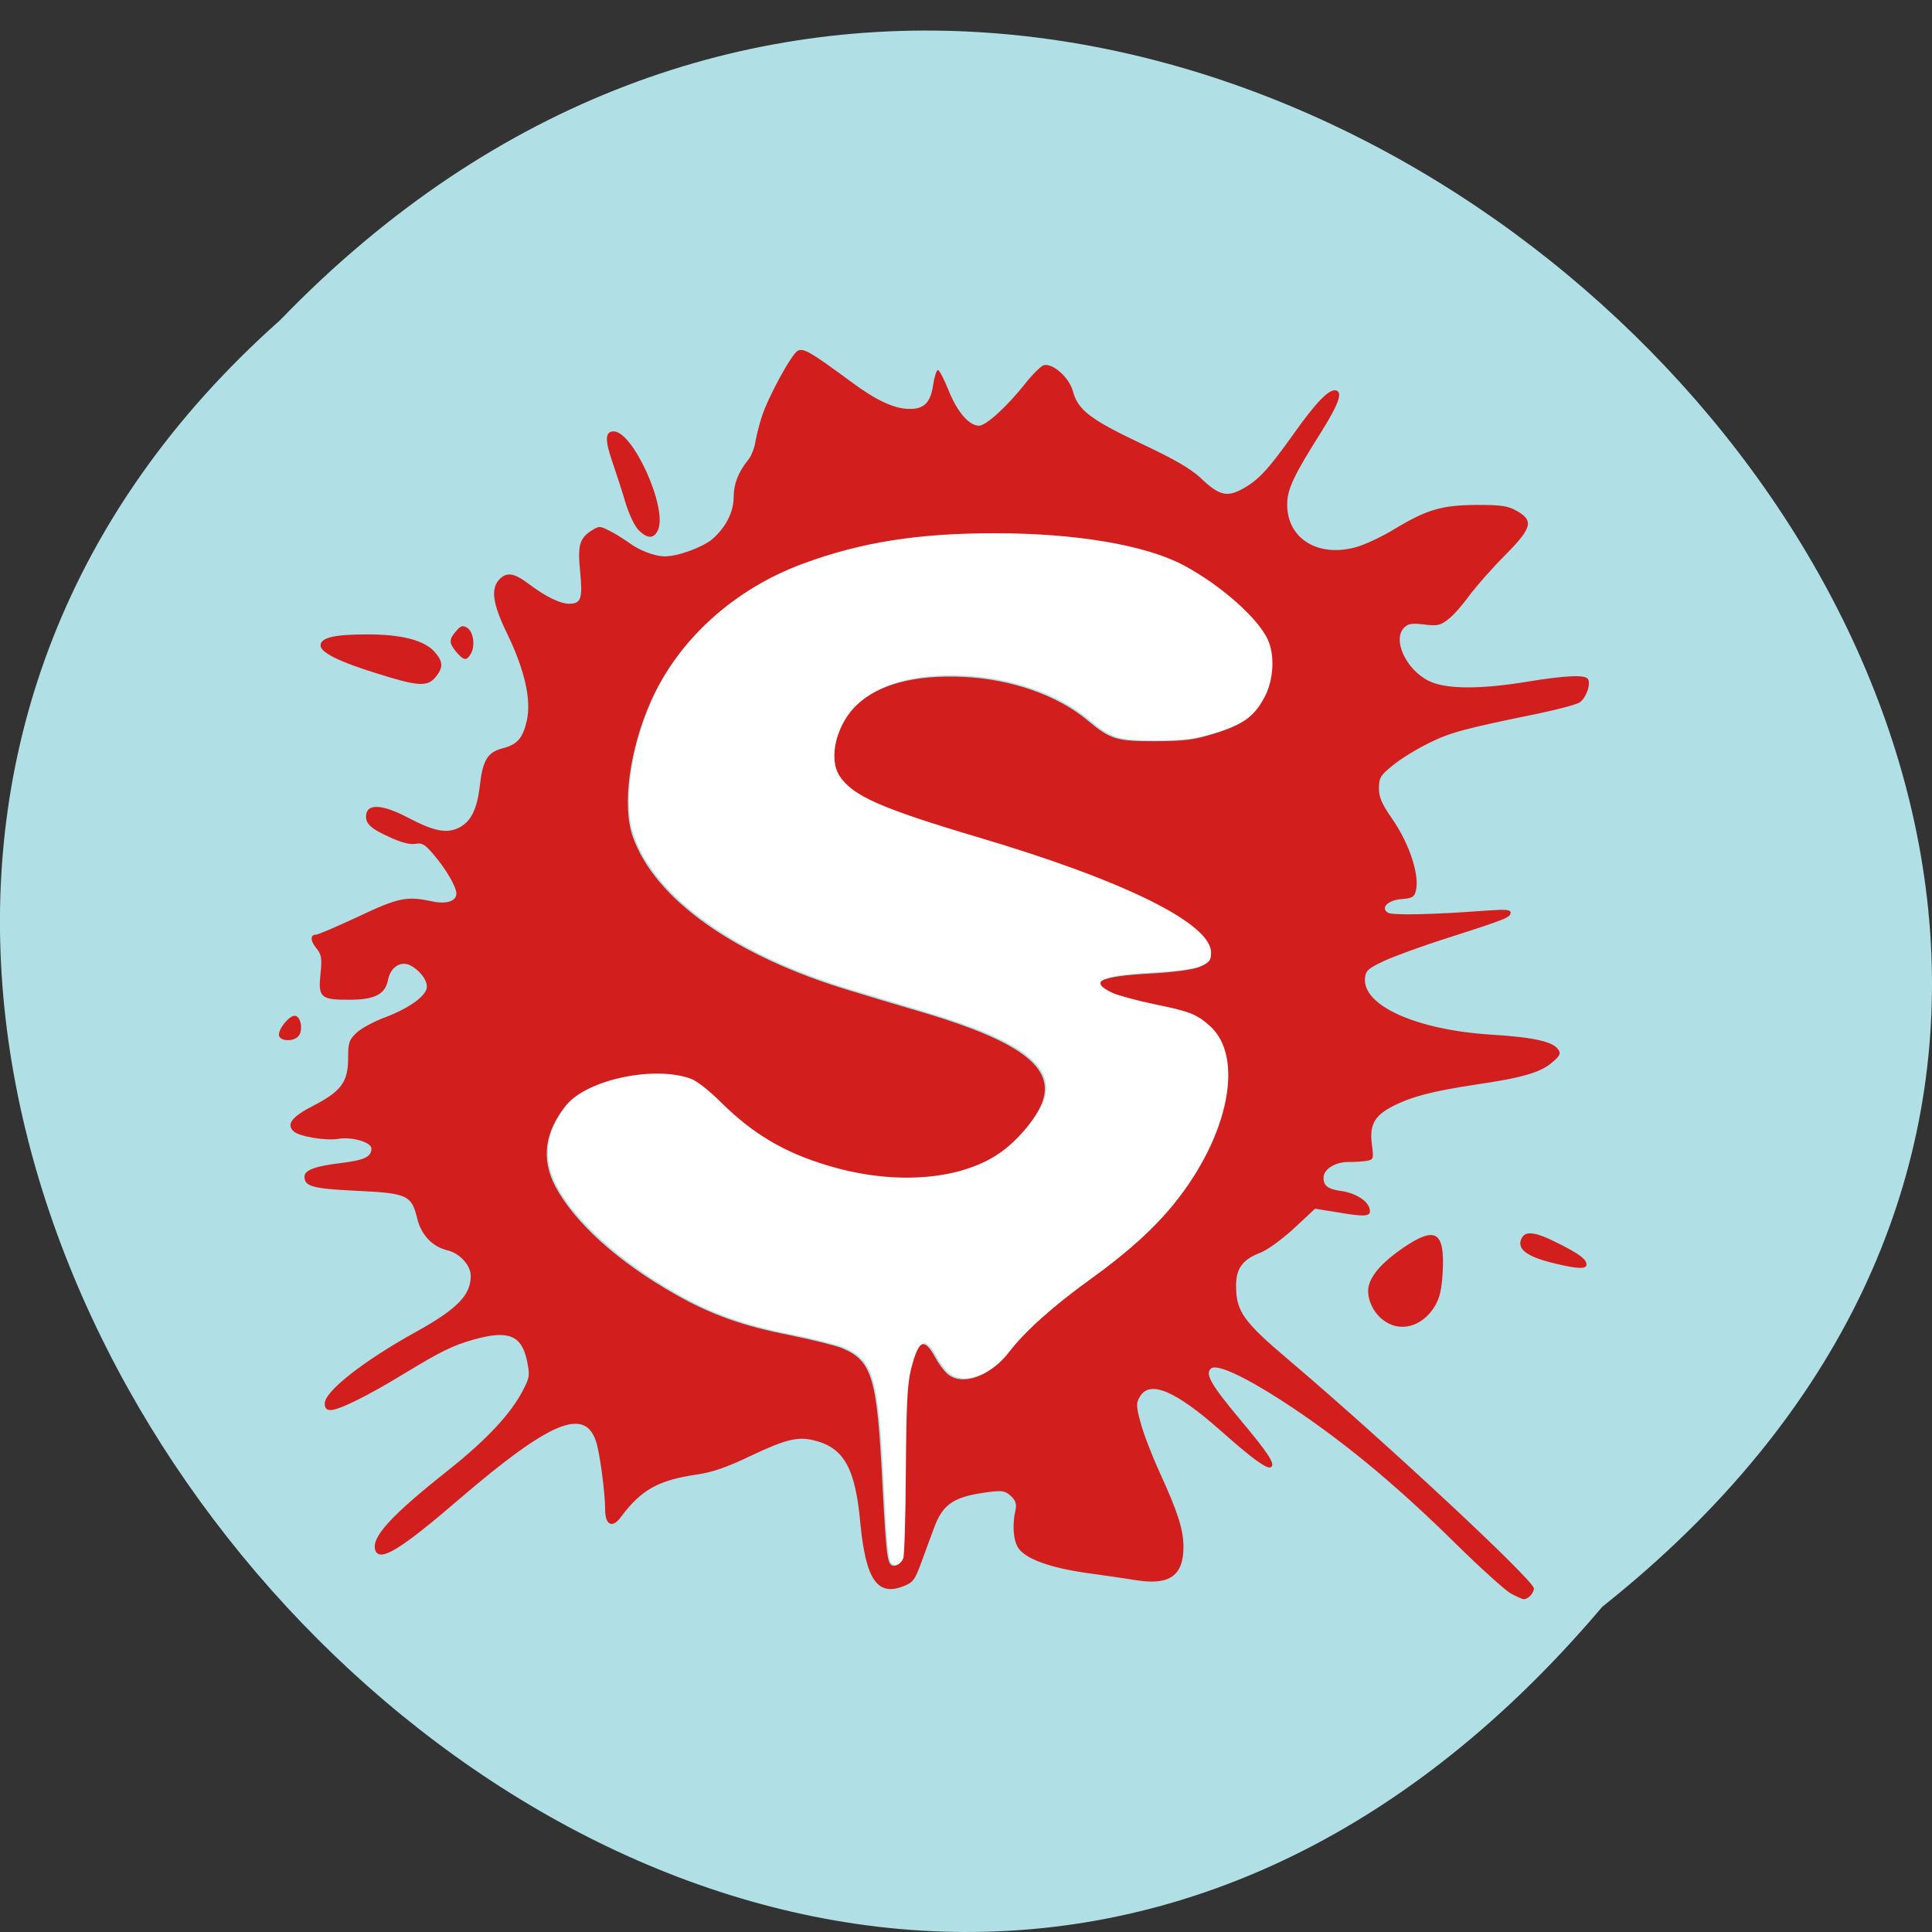 
<svg xmlns="http://www.w3.org/2000/svg" xmlns:xlink="http://www.w3.org/1999/xlink" width="32px" height="32px" viewBox="0 0 32 32" version="1.1">
<rect x="0" y="0" width="32" height="32" fill="#333333" stroke="none"/>
<g id="surface1">
<path style=" stroke:none;fill-rule:nonzero;fill:rgb(69.02%,87.843%,90.196%);fill-opacity:1;" d="M 26.539 26.613 C 42.777 13.715 19.004 -9.57 4.637 5.305 C -9.762 18.105 12.715 42.953 26.539 26.613 Z M 26.539 26.613 "/>
<path style=" stroke:none;fill-rule:nonzero;fill:rgb(82.745%,11.765%,11.765%);fill-opacity:1;" d="M 25.02 26.391 C 24.926 26.336 24.523 25.973 24.121 25.578 C 23.09 24.559 22.176 23.809 21.207 23.184 C 20.598 22.793 20.156 22.59 20.062 22.664 C 19.953 22.75 20.051 22.926 20.527 23.496 C 21.012 24.074 21.129 24.254 21.051 24.301 C 20.988 24.34 20.75 24.168 20.23 23.707 C 19.473 23.035 19.047 22.855 18.883 23.129 C 18.816 23.238 18.816 23.285 18.891 23.559 C 18.934 23.73 19.078 24.105 19.211 24.395 C 19.508 25.043 19.602 25.336 19.602 25.621 C 19.602 26.094 19.375 26.258 18.836 26.176 C 18.66 26.148 18.273 26.09 17.98 26.051 C 17.387 25.965 16.988 25.82 16.867 25.641 C 16.785 25.52 16.762 25.254 16.82 25.012 C 16.84 24.914 16.824 24.855 16.746 24.781 C 16.652 24.695 16.605 24.684 16.391 24.711 C 15.805 24.785 15.621 24.902 15.473 25.301 C 15.434 25.41 15.34 25.656 15.27 25.852 C 15.152 26.176 15.125 26.211 14.953 26.277 C 14.527 26.438 14.34 26.156 14.25 25.23 C 14.168 24.32 13.98 23.984 13.492 23.859 C 13.215 23.789 13.02 23.836 12.418 24.121 C 12.035 24.305 11.793 24.387 11.547 24.422 C 10.902 24.516 10.621 24.676 10.285 25.125 C 10.145 25.32 10.023 25.262 10.023 25.004 C 10.023 24.727 9.934 24.055 9.871 23.871 C 9.68 23.301 9.098 23.551 7.605 24.832 C 6.633 25.668 6.297 25.871 6.219 25.684 C 6.137 25.473 6.461 25.113 7.434 24.344 C 8.066 23.84 8.457 23.418 8.656 23.039 C 8.777 22.809 8.777 22.777 8.727 22.531 C 8.637 22.113 8.414 22.027 7.844 22.188 C 7.5 22.285 7.301 22.383 6.684 22.758 C 6.09 23.121 5.613 23.355 5.477 23.355 C 5.406 23.355 5.379 23.324 5.379 23.246 C 5.379 23.043 6.02 22.543 6.879 22.066 C 7.57 21.684 7.797 21.453 7.797 21.133 C 7.797 20.957 7.613 20.754 7.402 20.707 C 7.16 20.648 6.973 20.449 6.91 20.18 C 6.816 19.793 6.742 19.762 5.895 19.723 C 5.176 19.688 5.043 19.652 5.043 19.488 C 5.043 19.379 5.23 19.312 5.66 19.262 C 6.035 19.215 6.152 19.16 6.152 19.023 C 6.152 18.918 5.824 18.824 5.602 18.863 C 5.395 18.898 4.953 18.824 4.863 18.738 C 4.738 18.621 4.832 18.496 5.199 18.309 C 5.652 18.074 5.766 17.918 5.766 17.527 C 5.766 17.27 5.781 17.223 5.906 17.105 C 5.98 17.035 6.199 16.914 6.395 16.844 C 6.793 16.691 7.074 16.484 7.07 16.34 C 7.07 16.223 6.945 16.066 6.793 15.988 C 6.633 15.91 6.465 16.023 6.426 16.234 C 6.379 16.469 6.207 16.559 5.785 16.559 C 5.312 16.562 5.266 16.52 5.309 16.129 C 5.336 15.859 5.324 15.809 5.234 15.699 C 5.137 15.578 5.137 15.48 5.238 15.48 C 5.266 15.48 5.578 15.348 5.93 15.184 C 6.605 14.863 6.742 14.84 7.16 14.93 C 7.395 14.98 7.559 14.926 7.559 14.801 C 7.559 14.688 7.383 14.387 7.18 14.152 C 7.035 13.98 6.988 13.957 6.879 13.977 C 6.793 13.992 6.652 13.957 6.465 13.871 C 6.133 13.723 6.043 13.637 6.066 13.488 C 6.09 13.309 6.34 13.324 6.75 13.539 C 7.188 13.77 7.395 13.809 7.598 13.711 C 7.801 13.609 7.902 13.41 7.949 13 C 7.996 12.59 8.078 12.457 8.324 12.395 C 8.57 12.332 8.66 12.227 8.727 11.93 C 8.801 11.586 8.691 11.102 8.406 10.508 C 8.152 9.988 8.121 9.738 8.285 9.582 C 8.402 9.473 8.52 9.492 8.758 9.672 C 9.047 9.887 9.27 9.996 9.426 10 C 9.625 10 9.652 9.914 9.609 9.469 C 9.566 9.043 9.598 8.926 9.777 8.801 C 9.918 8.711 9.93 8.707 10.082 8.785 C 10.168 8.824 10.316 8.918 10.41 8.984 C 10.594 9.121 10.848 9.215 11.012 9.215 C 11.227 9.215 11.625 9.07 11.793 8.934 C 12.02 8.738 12.152 8.484 12.152 8.227 C 12.152 8.016 12.23 7.816 12.395 7.613 C 12.441 7.559 12.496 7.422 12.512 7.316 C 12.531 7.207 12.578 7.02 12.621 6.891 C 12.73 6.562 13.113 5.859 13.215 5.809 C 13.312 5.762 13.43 5.832 14.098 6.324 C 14.512 6.633 14.816 6.773 15.066 6.773 C 15.309 6.777 15.418 6.66 15.457 6.367 C 15.477 6.238 15.512 6.129 15.535 6.129 C 15.559 6.129 15.637 6.281 15.711 6.465 C 15.855 6.824 16.051 7.051 16.215 7.051 C 16.332 7.051 16.676 6.738 16.992 6.34 C 17.113 6.188 17.25 6.055 17.293 6.047 C 17.449 6.02 17.707 6.254 17.77 6.477 C 17.852 6.789 18.055 6.945 18.895 7.344 C 19.449 7.605 19.719 7.762 19.879 7.91 C 20.188 8.207 20.32 8.242 20.586 8.094 C 20.848 7.949 21.012 7.77 21.434 7.176 C 21.809 6.648 22.027 6.426 22.137 6.469 C 22.238 6.508 22.168 6.699 21.883 7.156 C 21.426 7.879 21.32 8.102 21.32 8.359 C 21.32 8.922 21.832 9.238 22.461 9.062 C 22.605 9.023 22.895 8.887 23.105 8.758 C 23.637 8.438 23.879 8.367 24.461 8.363 C 24.863 8.363 24.973 8.379 25.113 8.457 C 25.41 8.621 25.379 8.742 24.926 9.199 C 24.707 9.418 24.449 9.715 24.34 9.859 C 24.238 10.004 24.082 10.184 23.996 10.25 C 23.859 10.359 23.816 10.371 23.59 10.344 C 23.395 10.32 23.324 10.328 23.262 10.391 C 23.051 10.59 23.293 11.105 23.68 11.285 C 23.965 11.418 24.527 11.418 25.309 11.289 C 25.926 11.188 26.254 11.172 26.301 11.246 C 26.355 11.328 26.27 11.566 26.16 11.637 C 26.098 11.672 25.793 11.754 25.473 11.82 C 24.23 12.074 24.02 12.133 23.664 12.309 C 23.465 12.406 23.199 12.57 23.07 12.676 C 22.863 12.844 22.84 12.883 22.84 13.059 C 22.84 13.207 22.887 13.316 23.059 13.562 C 23.348 13.98 23.52 14.508 23.449 14.762 C 23.426 14.855 23.387 14.879 23.223 14.891 C 22.992 14.906 22.859 15.035 22.988 15.117 C 23.059 15.164 23.754 15.148 24.621 15.082 C 24.949 15.059 25.02 15.066 25.02 15.117 C 25.02 15.195 24.949 15.223 23.98 15.535 C 23.578 15.66 23.113 15.832 22.938 15.91 C 22.664 16.039 22.621 16.074 22.609 16.199 C 22.562 16.656 23.465 17.059 24.699 17.137 C 25.41 17.18 25.727 17.254 25.812 17.387 C 25.855 17.449 25.836 17.492 25.707 17.598 C 25.52 17.762 25.215 17.852 24.438 17.965 C 23.727 18.074 23.387 18.16 23.066 18.324 C 22.762 18.48 22.68 18.637 22.723 18.957 C 22.754 19.191 22.75 19.207 22.641 19.227 C 22.578 19.238 22.449 19.246 22.352 19.246 C 22.129 19.238 21.922 19.363 21.922 19.504 C 21.922 19.645 21.996 19.699 22.238 19.73 C 22.469 19.77 22.668 19.898 22.688 20.035 C 22.707 20.152 22.621 20.16 22.117 20.074 L 21.781 20.02 L 21.426 20.352 C 21.223 20.535 20.98 20.715 20.863 20.754 C 20.582 20.863 20.473 21.012 20.473 21.293 C 20.473 21.719 20.59 21.887 21.348 22.527 C 22.949 23.887 25.406 26.176 25.406 26.309 C 25.406 26.387 25.312 26.488 25.238 26.488 C 25.211 26.488 25.113 26.441 25.02 26.391 Z M 14.941 25.832 C 14.961 25.773 14.98 25.117 14.984 24.371 C 14.988 23.289 15.008 22.945 15.07 22.691 C 15.191 22.195 15.309 22.141 15.488 22.48 C 15.543 22.582 15.633 22.703 15.691 22.754 C 15.93 22.965 16.398 22.801 16.699 22.402 C 16.949 22.07 17.43 21.641 18.055 21.191 C 18.668 20.75 19.098 20.359 19.43 19.949 C 20.332 18.832 20.598 17.527 20.023 17.012 C 19.801 16.809 19.691 16.77 19.105 16.652 C 18.816 16.59 18.5 16.508 18.402 16.461 C 18.004 16.273 18.199 16.172 19.043 16.125 C 19.426 16.105 19.746 16.062 19.855 16.02 C 20.012 15.957 20.035 15.926 20.035 15.793 C 20.035 15.312 18.605 14.605 16.191 13.887 C 14.562 13.402 14.098 13.199 13.887 12.867 C 13.691 12.566 13.84 11.992 14.191 11.672 C 14.566 11.328 15.16 11.176 15.949 11.211 C 16.746 11.246 17.52 11.516 18.016 11.934 C 18.395 12.25 18.496 12.277 19.141 12.277 C 19.637 12.273 19.777 12.254 20.121 12.148 C 20.59 12 20.762 11.875 20.926 11.555 C 21.074 11.277 21.098 10.879 20.98 10.621 C 20.824 10.262 20.199 9.707 19.582 9.379 C 18.953 9.043 17.801 8.848 16.457 8.848 C 15.191 8.848 14.242 8.996 13.281 9.352 C 12.148 9.77 11.234 10.598 10.781 11.613 C 10.426 12.414 10.301 13.344 10.48 13.855 C 10.844 14.898 12.184 15.844 14.117 16.418 C 14.406 16.508 14.957 16.672 15.344 16.785 C 16.871 17.246 17.449 17.668 17.277 18.215 C 17.203 18.465 16.902 18.844 16.598 19.07 C 15.945 19.562 14.82 19.66 13.691 19.32 C 12.957 19.102 12.441 18.797 11.914 18.266 C 11.746 18.098 11.531 17.926 11.441 17.891 C 10.852 17.656 9.711 17.891 9.371 18.312 C 9.02 18.754 8.961 19.199 9.199 19.652 C 9.52 20.254 10.242 20.906 11.191 21.441 C 11.773 21.773 12.316 21.965 13.078 22.113 C 13.445 22.188 13.84 22.285 13.953 22.332 C 14.445 22.543 14.527 22.816 14.613 24.531 C 14.684 25.844 14.695 25.934 14.812 25.934 C 14.863 25.934 14.918 25.887 14.941 25.832 Z M 22.898 21.855 C 22.727 21.723 22.625 21.469 22.672 21.293 C 22.723 21.098 22.914 20.891 23.246 20.664 C 23.781 20.301 23.934 20.398 23.895 21.078 C 23.879 21.352 23.848 21.496 23.766 21.633 C 23.559 21.98 23.176 22.082 22.898 21.855 Z M 25.781 20.934 C 25.309 20.824 25.125 20.699 25.195 20.527 C 25.25 20.383 25.41 20.395 25.762 20.57 C 26.152 20.762 26.277 20.855 26.277 20.945 C 26.277 21.02 26.145 21.02 25.781 20.934 Z M 4.625 17.164 C 4.586 17.07 4.793 16.809 4.891 16.824 C 4.988 16.844 5.023 17.074 4.941 17.164 C 4.867 17.25 4.66 17.25 4.625 17.164 Z M 6.223 11.148 C 5.617 10.961 5.309 10.805 5.309 10.691 C 5.309 10.562 5.535 10.508 6.066 10.508 C 6.66 10.504 7.051 10.609 7.215 10.816 C 7.34 10.965 7.34 11.062 7.215 11.215 C 7.078 11.379 6.926 11.371 6.223 11.148 Z M 7.559 10.801 C 7.434 10.648 7.434 10.59 7.555 10.453 C 7.629 10.363 7.664 10.355 7.734 10.395 C 7.84 10.457 7.875 10.691 7.801 10.824 C 7.73 10.949 7.684 10.945 7.559 10.801 Z M 10.582 8.785 C 10.516 8.723 10.422 8.527 10.363 8.336 C 10.309 8.148 10.207 7.84 10.141 7.645 C 10.016 7.285 10.023 7.145 10.164 7.145 C 10.484 7.145 11.051 8.398 10.902 8.77 C 10.836 8.926 10.73 8.93 10.582 8.785 Z M 10.582 8.785 "/>
<path style=" stroke:none;fill-rule:nonzero;fill:rgb(100%,100%,100%);fill-opacity:1;" d="M 14.961 25.816 C 14.98 25.758 15 25.098 15.004 24.352 C 15.012 23.273 15.027 22.926 15.09 22.676 C 15.215 22.18 15.328 22.125 15.512 22.465 C 15.562 22.566 15.652 22.688 15.715 22.738 C 15.949 22.949 16.418 22.785 16.719 22.387 C 16.973 22.055 17.449 21.625 18.074 21.176 C 18.688 20.734 19.117 20.344 19.449 19.934 C 20.352 18.816 20.613 17.512 20.043 16.996 C 19.816 16.793 19.707 16.754 19.121 16.633 C 18.836 16.574 18.52 16.488 18.426 16.445 C 18.027 16.258 18.219 16.156 19.059 16.109 C 19.449 16.09 19.762 16.047 19.875 16.004 C 20.035 15.938 20.059 15.91 20.059 15.777 C 20.059 15.297 18.625 14.586 16.211 13.871 C 14.582 13.387 14.121 13.18 13.906 12.852 C 13.711 12.551 13.859 11.977 14.211 11.656 C 14.59 11.312 15.18 11.156 15.969 11.191 C 16.77 11.23 17.539 11.5 18.035 11.918 C 18.418 12.234 18.516 12.262 19.16 12.262 C 19.66 12.258 19.801 12.238 20.141 12.133 C 20.613 11.984 20.781 11.859 20.949 11.539 C 21.094 11.262 21.117 10.863 21.004 10.605 C 20.848 10.246 20.219 9.691 19.605 9.363 C 18.973 9.027 17.82 8.832 16.477 8.832 C 15.207 8.832 14.262 8.98 13.301 9.336 C 12.168 9.754 11.254 10.578 10.801 11.598 C 10.445 12.398 10.32 13.328 10.5 13.84 C 10.863 14.883 12.207 15.828 14.137 16.402 C 14.426 16.488 14.98 16.656 15.363 16.77 C 16.895 17.23 17.469 17.652 17.301 18.199 C 17.223 18.449 16.922 18.828 16.621 19.055 C 15.965 19.547 14.84 19.645 13.711 19.305 C 12.98 19.086 12.465 18.777 11.934 18.25 C 11.766 18.082 11.551 17.91 11.461 17.875 C 10.871 17.641 9.73 17.875 9.395 18.297 C 9.039 18.738 8.98 19.184 9.219 19.637 C 9.539 20.238 10.262 20.887 11.211 21.426 C 11.793 21.758 12.336 21.949 13.098 22.098 C 13.465 22.172 13.859 22.27 13.973 22.316 C 14.465 22.527 14.547 22.801 14.637 24.512 C 14.703 25.828 14.715 25.918 14.832 25.918 C 14.883 25.918 14.938 25.871 14.957 25.816 Z M 14.961 25.816 "/>
</g>
</svg>
